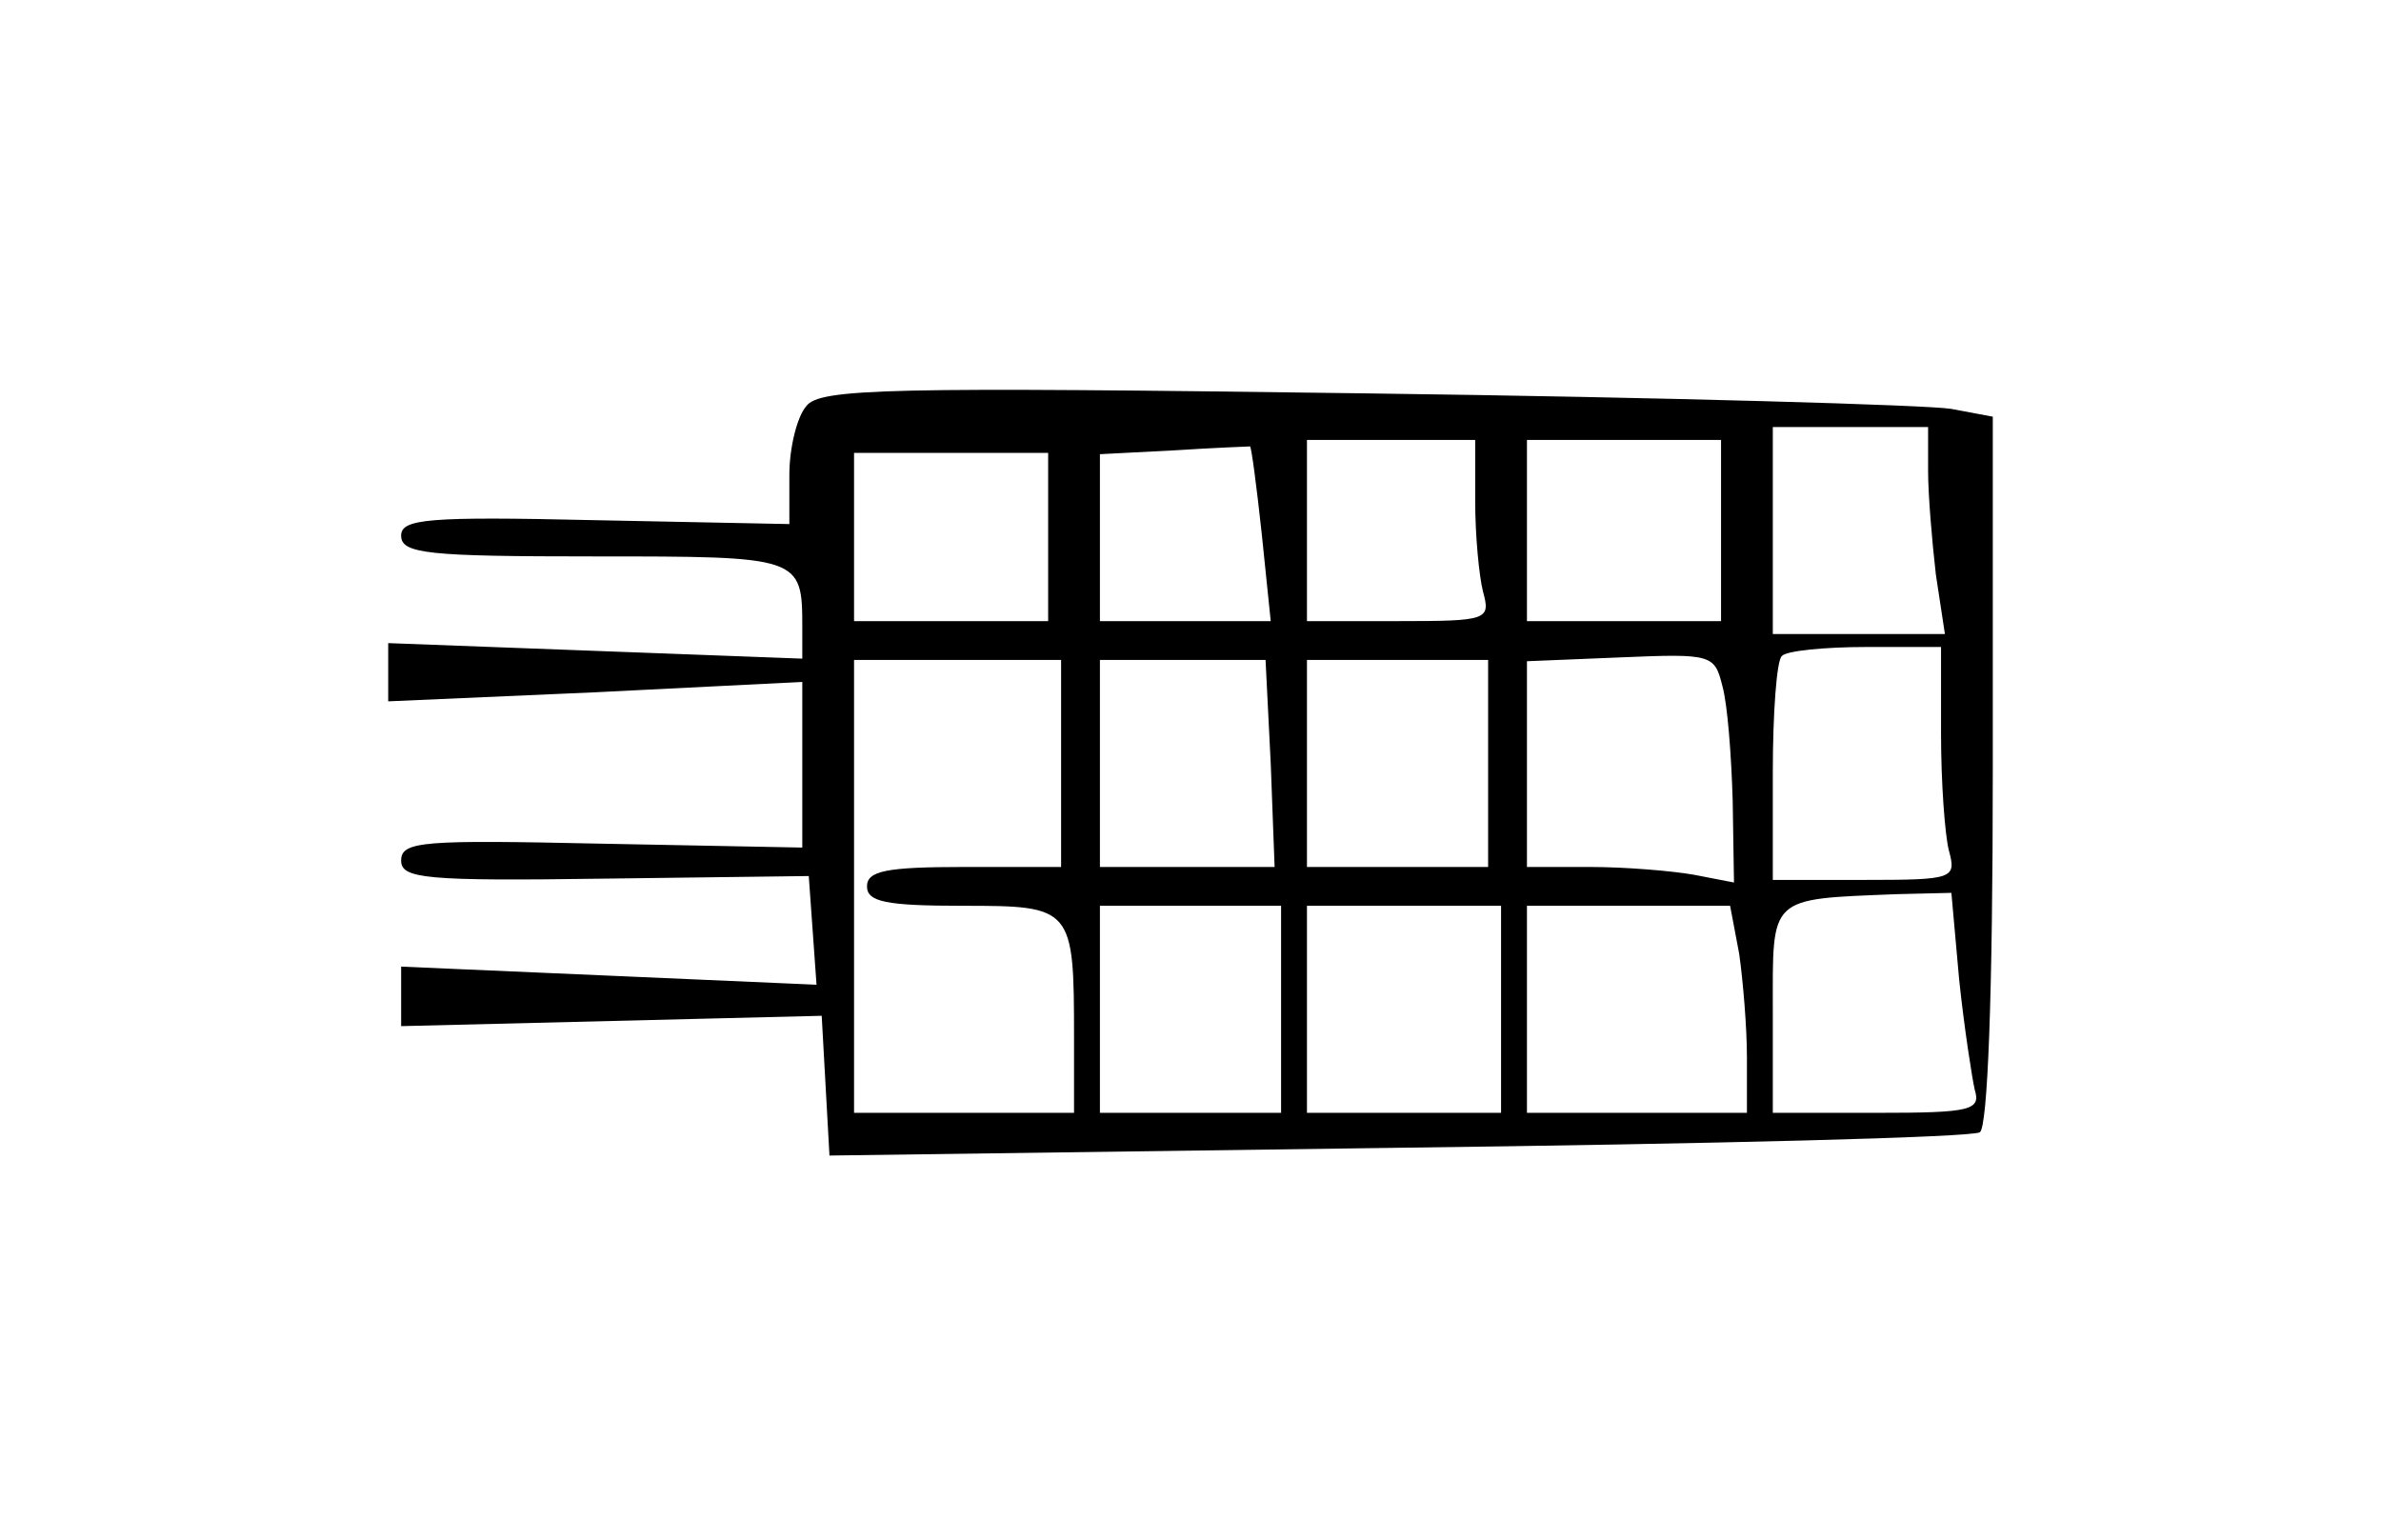 <?xml version="1.0" standalone="no"?>
<!DOCTYPE svg PUBLIC "-//W3C//DTD SVG 20010904//EN"
 "http://www.w3.org/TR/2001/REC-SVG-20010904/DTD/svg10.dtd">
<svg version="1.0" xmlns="http://www.w3.org/2000/svg"
 width="184pt" height="119pt" viewBox="0 0 184 119"
 preserveAspectRatio="xMidYMid meet">
<g transform="translate(0,119) scale(0.1,-0.1)"
fill="#000000" stroke="none">
<path d="M623 876 c-7 -8 -13 -32 -13 -53 l0 -38 -150 3 c-130 3 -150 1 -150
-12 0 -14 21 -16 149 -16 160 0 161 0 161 -55 l0 -24 -160 6 -160 6 0 -22 0
-23 160 7 160 8 0 -64 0 -64 -155 3 c-138 3 -155 2 -155 -13 0 -14 18 -16 158
-14 l157 2 3 -42 3 -42 -160 7 -161 7 0 -23 0 -23 163 4 162 4 3 -54 3 -54
439 6 c242 3 444 8 450 12 6 4 10 105 10 279 l0 274 -32 6 c-17 3 -221 9 -452
12 -370 5 -423 4 -433 -10z m867 -50 c0 -18 3 -54 6 -80 l7 -46 -67 0 -66 0 0
80 0 80 60 0 60 0 0 -34z m-515 -48 l7 -68 -66 0 -66 0 0 65 0 64 58 3 c31 2
58 3 58 3 1 0 5 -30 9 -67z m165 25 c0 -27 3 -58 6 -70 6 -22 4 -23 -65 -23
l-71 0 0 70 0 70 65 0 65 0 0 -47z m190 -23 l0 -70 -75 0 -75 0 0 70 0 70 75
0 75 0 0 -70z m-520 -5 l0 -65 -75 0 -75 0 0 65 0 65 75 0 75 0 0 -65z m529
-204 l1 -63 -31 6 c-17 3 -53 6 -80 6 l-49 0 0 80 0 79 73 3 c70 3 72 2 78
-22 4 -14 7 -54 8 -89z m161 52 c0 -38 3 -78 6 -90 6 -22 4 -23 -65 -23 l-71
0 0 83 c0 46 3 87 7 90 3 4 33 7 65 7 l58 0 0 -67z m-680 -23 l0 -80 -75 0
c-60 0 -75 -3 -75 -15 0 -12 15 -15 74 -15 85 0 86 -1 86 -102 l0 -58 -85 0
-85 0 0 175 0 175 80 0 80 0 0 -80z m162 0 l3 -80 -67 0 -68 0 0 80 0 80 64 0
64 0 4 -80z m168 0 l0 -80 -70 0 -70 0 0 80 0 80 70 0 70 0 0 -80z m364 -167
c4 -38 10 -76 12 -85 5 -16 -3 -18 -75 -18 l-81 0 0 79 c0 89 -4 86 96 90 l42
1 6 -67z m-524 -23 l0 -80 -70 0 -70 0 0 80 0 80 70 0 70 0 0 -80z m170 0 l0
-80 -75 0 -75 0 0 80 0 80 75 0 75 0 0 -80z m184 43 c3 -21 6 -57 6 -80 l0
-43 -85 0 -85 0 0 80 0 80 79 0 78 0 7 -37z"/>
</g>
</svg>
